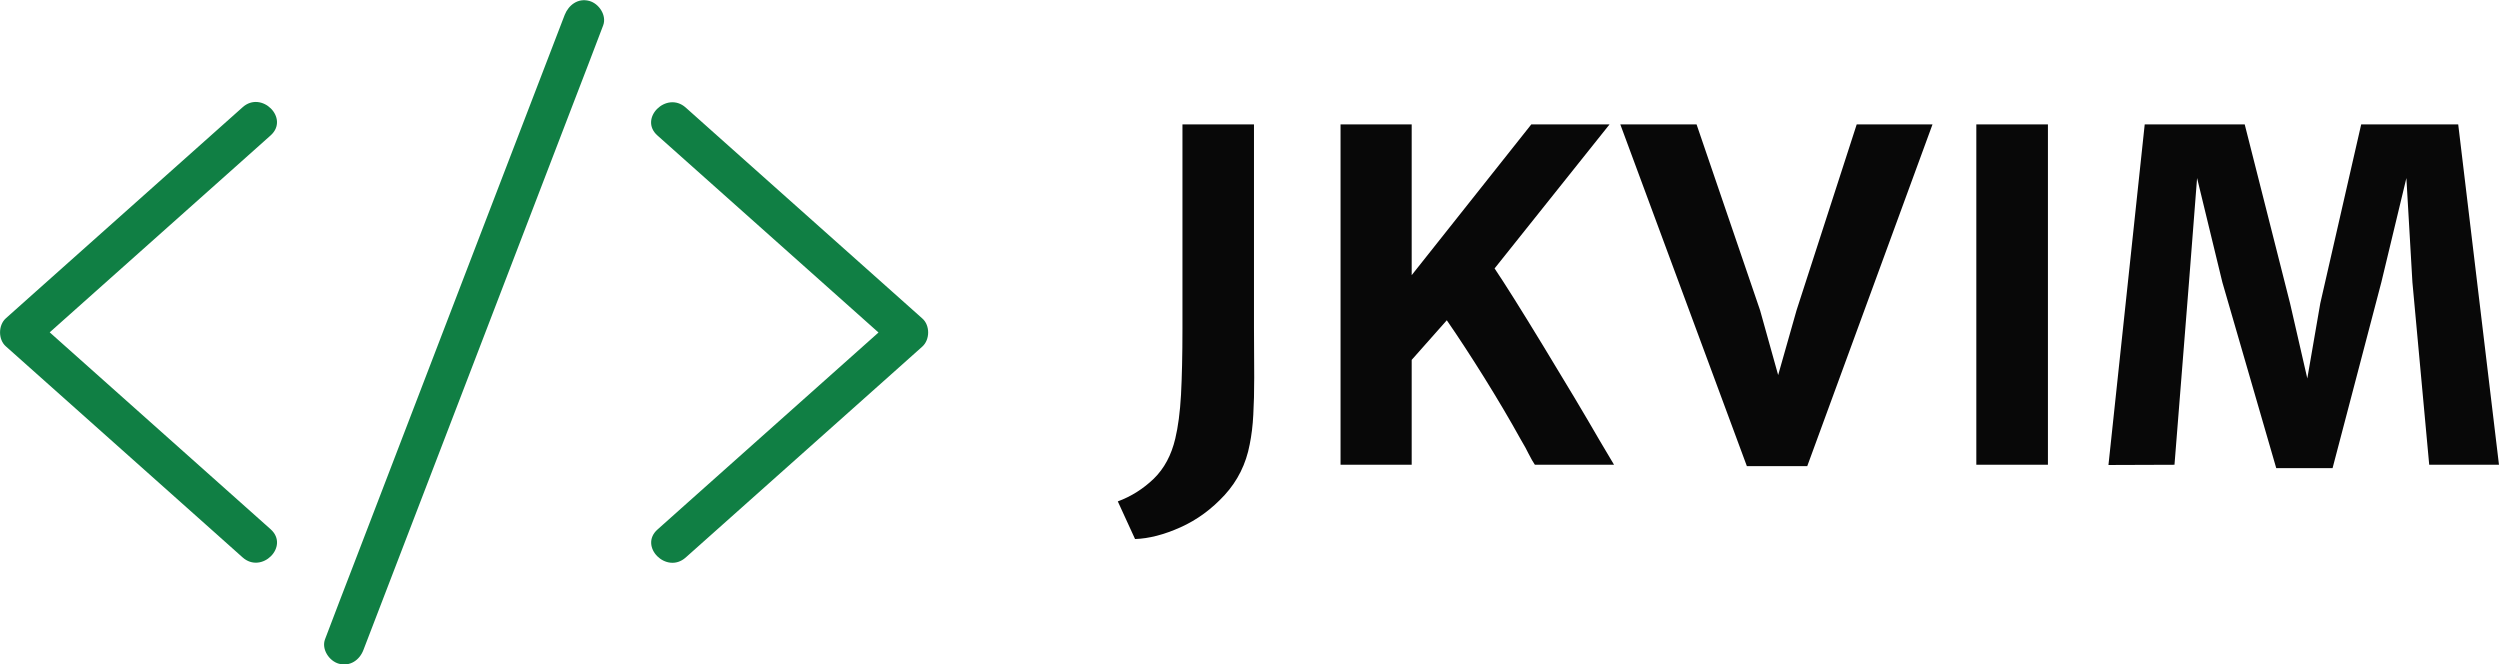 <svg id="SvgjsSvg1054" width="100%" height="100%" xmlns="http://www.w3.org/2000/svg" version="1.1" xlink="http://www.w3.org/1999/xlink" xmlns:svgjs="http://svgjs.com/svgjs" preserveAspectRatio="xMidYMid meet" viewBox="8.77883721273065e-8 0 300 79.644" overflow="visible"><defs id="SvgjsDefs1055"></defs><g id="SvgjsG1056" transform="scale(0.916)" opacity="1"><g id="SvgjsG1057" class="iVUWbrfQE" transform="translate(-4.451, -21.701) scale(0.261)" light-content="false" non-strokable="false" fill="#107f44"><path d="M152.9 348.8C118.3 318 83.6 287.1 49 256.2c-5-4.4-10-8.9-14.9-13.3V257c34.6-30.9 69.3-61.7 103.9-92.6 5-4.4 10-8.9 14.9-13.3 9.6-8.6-4.6-22.7-14.1-14.1-34.6 30.9-69.3 61.7-103.9 92.6-5 4.4-10 8.9-14.9 13.3-3.9 3.5-3.9 10.7 0 14.1 34.6 30.9 69.3 61.7 103.9 92.6 5 4.4 10 8.9 14.9 13.3 9.6 8.6 23.7-5.5 14.1-14.1zM361.2 363c34.6-30.9 69.3-61.7 103.9-92.6 5-4.4 10-8.9 14.9-13.3 3.9-3.5 3.9-10.7 0-14.1-34.6-30.9-69.3-61.7-103.9-92.6-5-4.4-10-8.9-14.9-13.3-9.6-8.5-23.8 5.6-14.1 14.1 34.6 30.9 69.3 61.7 103.9 92.6 5 4.4 10 8.9 14.9 13.3V243c-34.6 30.9-69.3 61.7-103.9 92.6-5 4.4-10 8.9-14.9 13.3-9.6 8.5 4.5 22.6 14.1 14.1zM300.5 90.6l-40.8 106.2c-21.5 56.1-43.1 112.2-64.6 168.3-5 13-10 25.9-14.9 38.9-1.9 5 2.1 11 7 12.3 5.6 1.5 10.4-1.9 12.3-7l40.8-106.2c21.5-56.1 43.1-112.2 64.6-168.3 5-13 10-25.9 14.9-38.9 1.9-5-2.1-11-7-12.3-5.6-1.5-10.3 2-12.3 7z"></path></g><g id="SvgjsG1058" class="text" transform="translate(238.077, 60.886) scale(1)" light-content="false" fill="#080808"><path d="M-86.92 1.82C-88.29 3.14 -89.86 4.14 -91.64 4.8L-89.38 9.73C-87.57 9.67 -85.58 9.16 -83.42 8.19C-81.26 7.22 -79.34 5.81 -77.64 3.96C-75.94 2.1 -74.84 -0.11 -74.36 -2.67C-74.12 -3.86 -73.96 -5.15 -73.89 -6.55C-73.81 -7.94 -73.77 -9.57 -73.77 -11.43L-73.8 -17.96L-73.8 -44.59L-83.17 -44.59L-83.17 -17.81C-83.17 -14.32 -83.24 -11.43 -83.36 -9.16C-83.49 -6.88 -83.74 -4.97 -84.11 -3.43C-84.62 -1.26 -85.56 0.49 -86.92 1.82Z M-26.63 0L-28.54 -3.22C-30.47 -6.56 -32.92 -10.67 -35.89 -15.54C-38.86 -20.42 -40.99 -23.81 -42.28 -25.72L-27.22 -44.59L-37.47 -44.59L-53.14 -24.84L-53.14 -44.59L-62.46 -44.59L-62.46 0L-53.14 0L-53.14 -13.74L-48.54 -18.93C-47 -16.7 -45.37 -14.2 -43.64 -11.43C-41.91 -8.65 -40.31 -5.95 -38.85 -3.31C-38.59 -2.88 -38.39 -2.52 -38.23 -2.23C-38.08 -1.93 -37.95 -1.69 -37.85 -1.49C-37.5 -0.81 -37.22 -0.31 -37 0Z M-15.82 -44.59L-25.81 -44.59L-9.23 0.18L-1.32 0.18L15.09 -44.59L5.16 -44.59L-2.72 -20.24L-5.13 -11.75L-7.5 -20.24Z M30.21 -44.59L20.83 -44.59L20.83 0L30.21 0Z M55.99 -44.59L42.89 -44.59L38.14 0.03L46.79 0L48.69 -23.91L49.75 -37.56L53.06 -23.91L60.12 0.44L67.5 0.44L73.89 -23.91L77.17 -37.56L77.96 -23.91L80.16 0L89.3 0L83.96 -44.59L71.25 -44.59L65.89 -21.15L64.19 -11.31L61.93 -21.15Z"></path></g></g></svg>